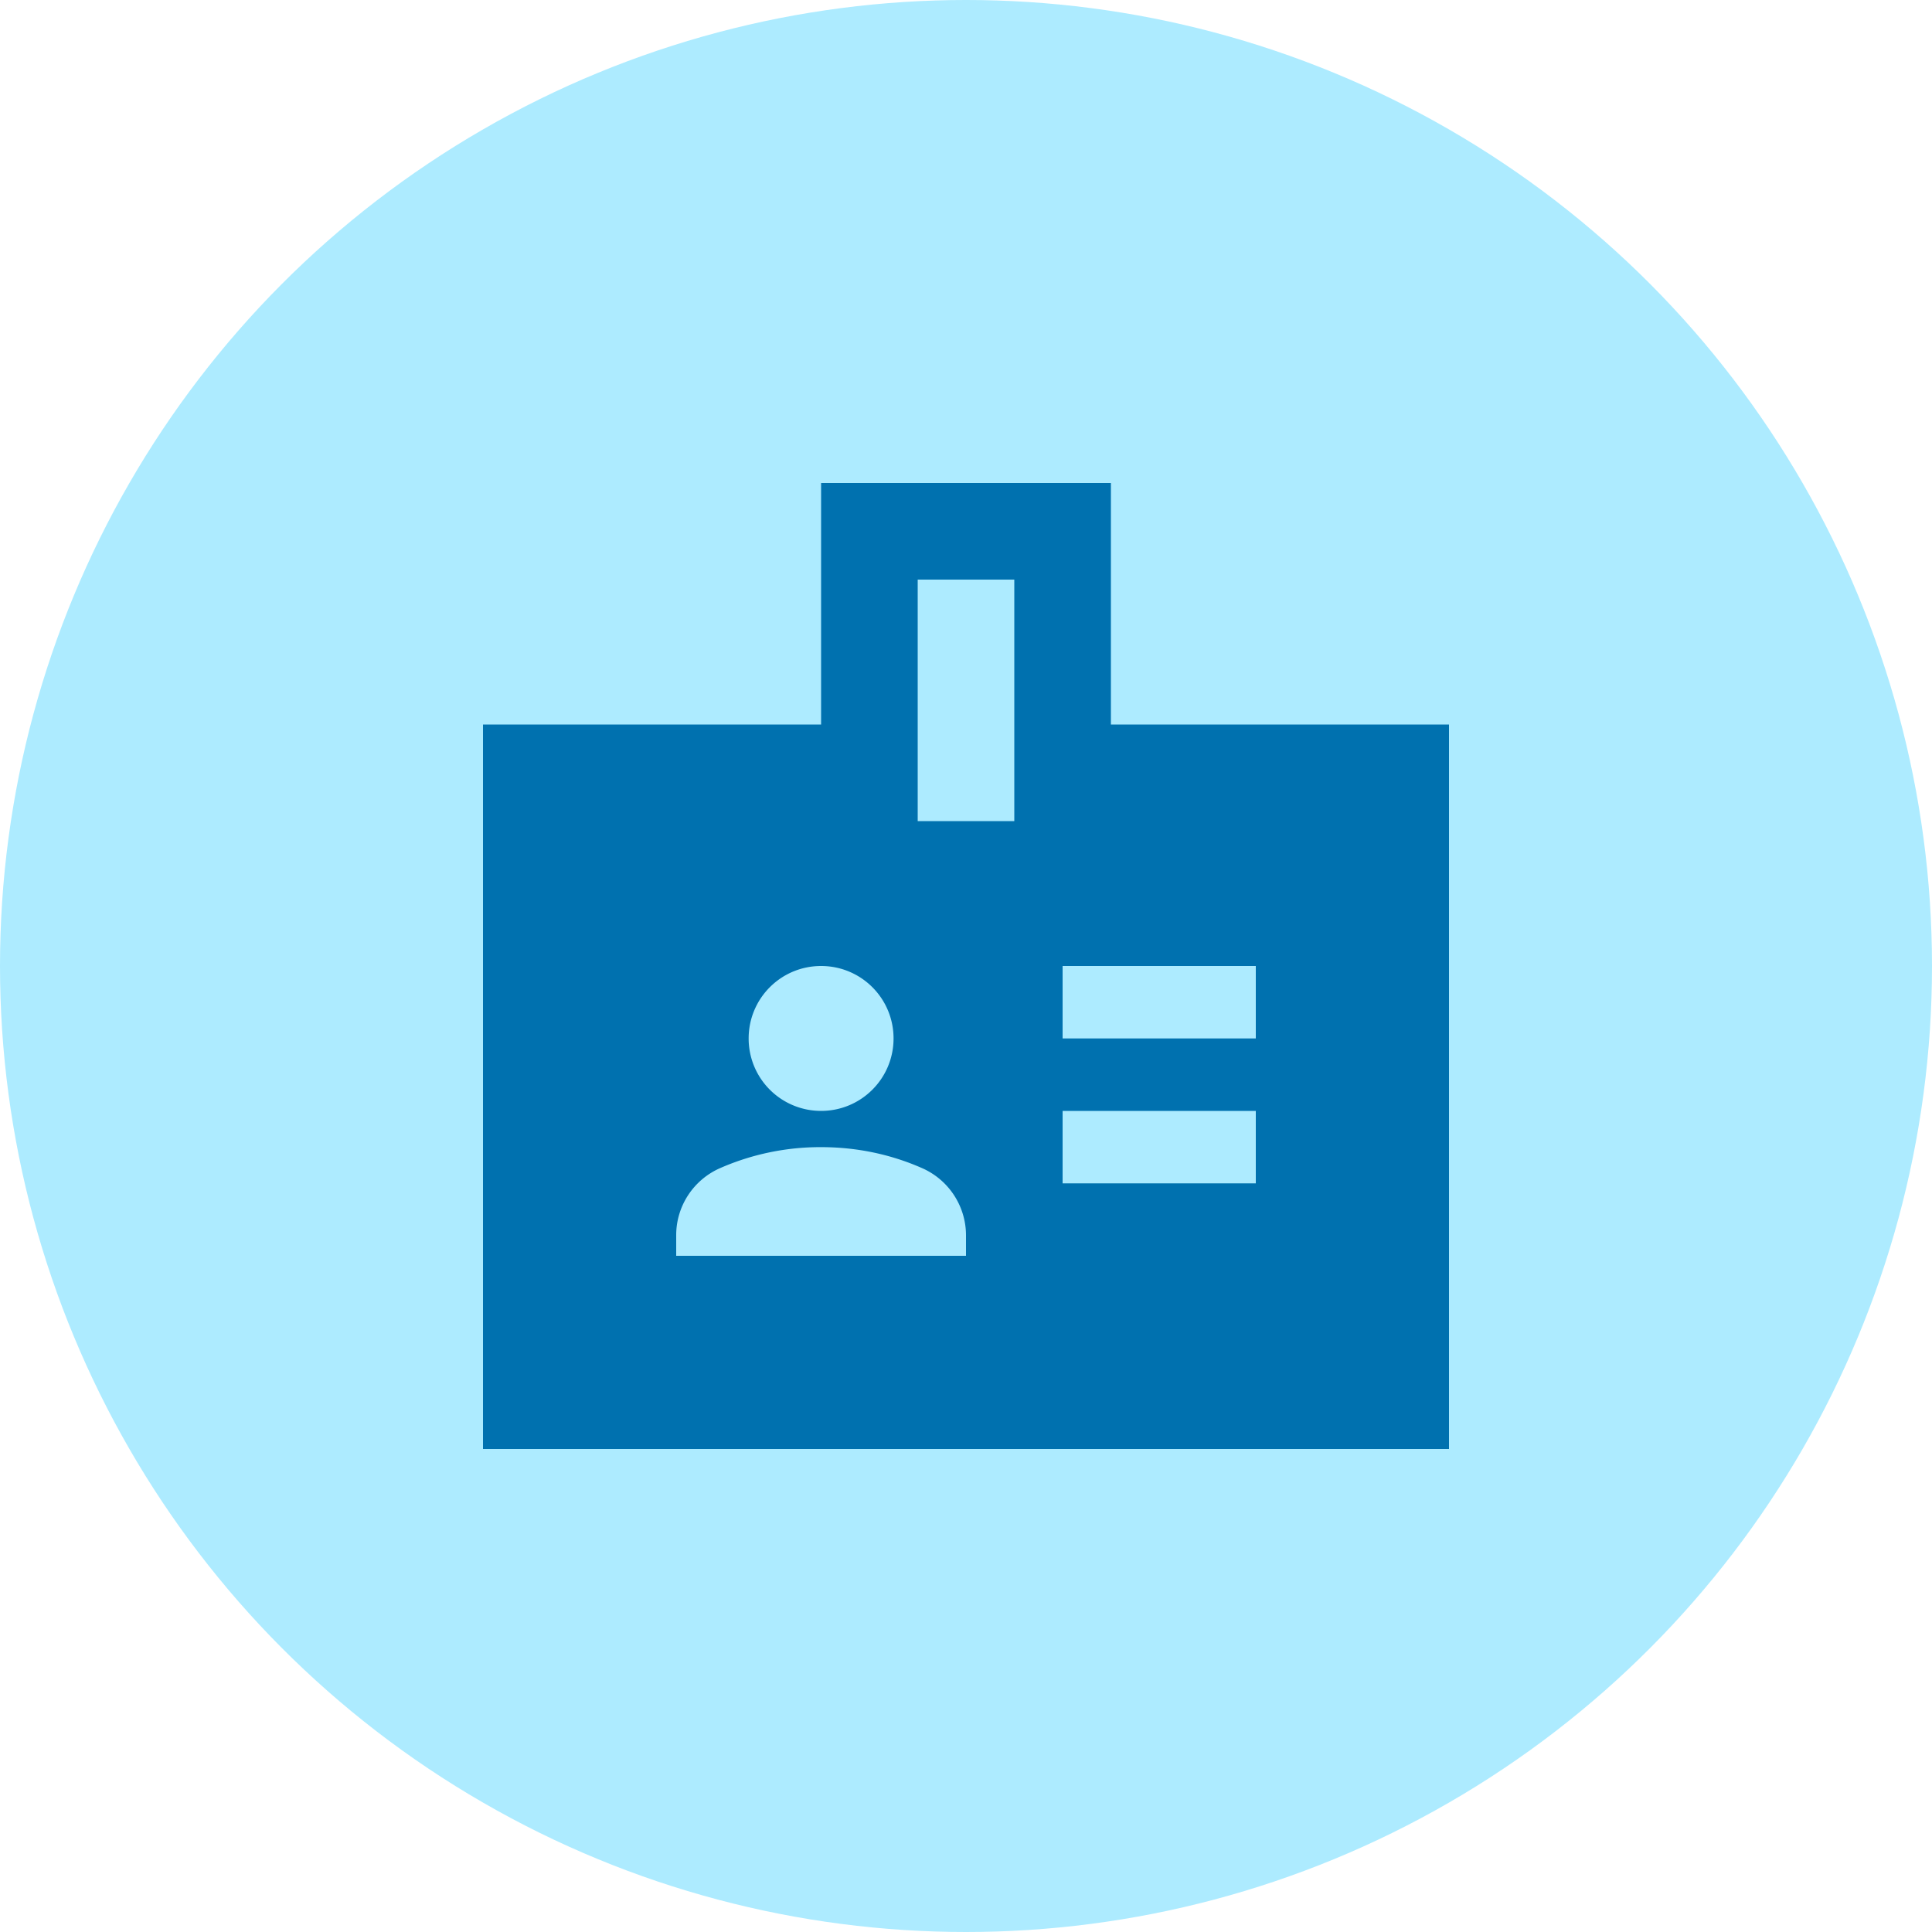 <svg fill="none" height="54" width="54" xmlns="http://www.w3.org/2000/svg"><circle cx="27" cy="27" fill="#adebff" r="27"/><path d="m40.5 20.25h-9.45v-6.75h-8.1v6.75h-9.45v20.25h27zm-17.55 6.75c1.12 0 2.025.904 2.025 2.025 0 1.12-.905 2.025-2.025 2.025a2.022 2.022 0 0 1 -2.025-2.025c0-1.12.904-2.025 2.025-2.025zm4.05 8.1h-8.1v-.58c0-.81.486-1.553 1.242-1.877a6.968 6.968 0 0 1 2.808-.58c.999 0 1.944.202 2.808.58a2.054 2.054 0 0 1 1.242 1.877zm1.35-12.15h-2.7v-6.75h2.7zm6.75 10.125h-5.4v-2.025h5.4zm0-4.05h-5.4v-2.025h5.4z" fill="#0071af"/></svg>